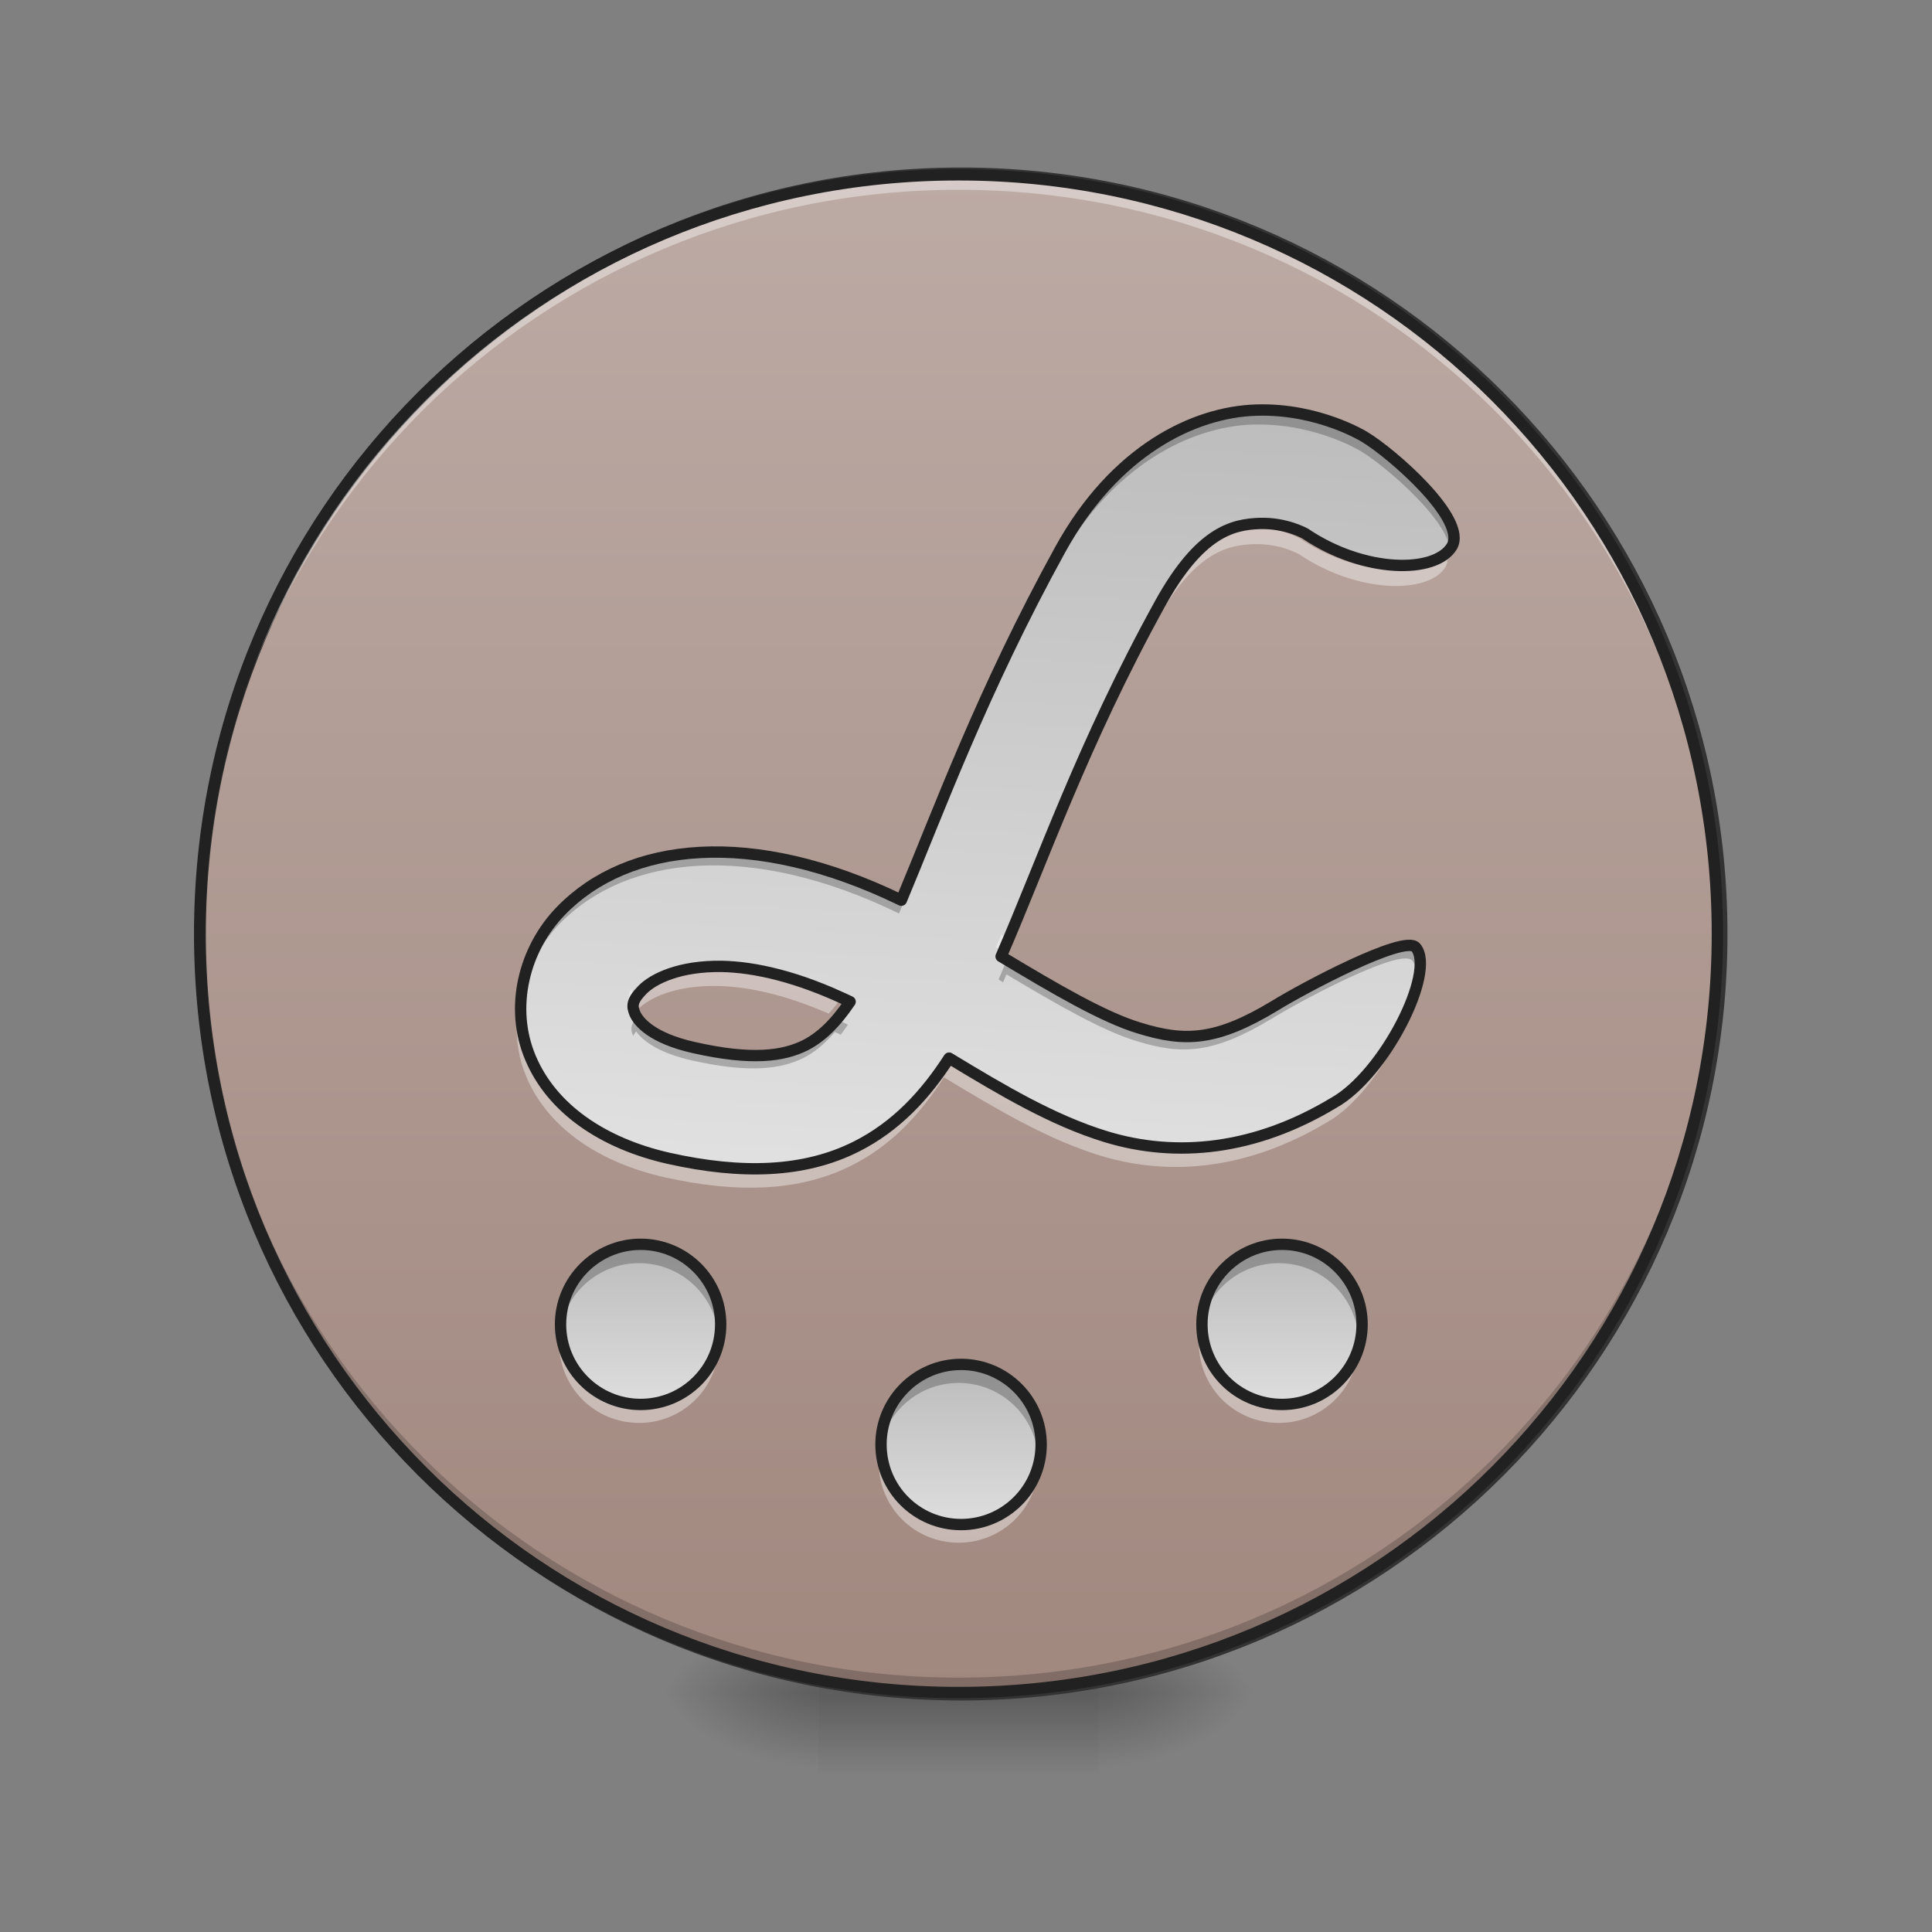 <?xml version="1.0" encoding="UTF-8"?>
<svg xmlns="http://www.w3.org/2000/svg" xmlns:xlink="http://www.w3.org/1999/xlink" width="48pt" height="48pt" viewBox="0 0 48 48" version="1.1">
<rect x="0" y="0" width="48" height="48" fill="#808080" stroke="none"/>
<defs>
<radialGradient id="radial0" gradientUnits="userSpaceOnUse" cx="450.909" cy="189.579" fx="450.909" fy="189.579" r="21.167" gradientTransform="matrix(0,-0.117,-0.211,-0,66.785,95.393)">
<stop offset="0" style="stop-color:rgb(0%,0%,0%);stop-opacity:0.314;"/>
<stop offset="0.222" style="stop-color:rgb(0%,0%,0%);stop-opacity:0.275;"/>
<stop offset="1" style="stop-color:rgb(0%,0%,0%);stop-opacity:0;"/>
</radialGradient>
<radialGradient id="radial1" gradientUnits="userSpaceOnUse" cx="450.909" cy="189.579" fx="450.909" fy="189.579" r="21.167" gradientTransform="matrix(-0,0.117,0.211,0,-19.155,-11.291)">
<stop offset="0" style="stop-color:rgb(0%,0%,0%);stop-opacity:0.314;"/>
<stop offset="0.222" style="stop-color:rgb(0%,0%,0%);stop-opacity:0.275;"/>
<stop offset="1" style="stop-color:rgb(0%,0%,0%);stop-opacity:0;"/>
</radialGradient>
<radialGradient id="radial2" gradientUnits="userSpaceOnUse" cx="450.909" cy="189.579" fx="450.909" fy="189.579" r="21.167" gradientTransform="matrix(-0,-0.117,0.211,-0,-19.155,95.393)">
<stop offset="0" style="stop-color:rgb(0%,0%,0%);stop-opacity:0.314;"/>
<stop offset="0.222" style="stop-color:rgb(0%,0%,0%);stop-opacity:0.275;"/>
<stop offset="1" style="stop-color:rgb(0%,0%,0%);stop-opacity:0;"/>
</radialGradient>
<radialGradient id="radial3" gradientUnits="userSpaceOnUse" cx="450.909" cy="189.579" fx="450.909" fy="189.579" r="21.167" gradientTransform="matrix(0,0.117,-0.211,0,66.785,-11.291)">
<stop offset="0" style="stop-color:rgb(0%,0%,0%);stop-opacity:0.314;"/>
<stop offset="0.222" style="stop-color:rgb(0%,0%,0%);stop-opacity:0.275;"/>
<stop offset="1" style="stop-color:rgb(0%,0%,0%);stop-opacity:0;"/>
</radialGradient>
<linearGradient id="linear0" gradientUnits="userSpaceOnUse" x1="255.323" y1="233.5" x2="255.323" y2="254.667" gradientTransform="matrix(0.02,0,0,0.094,18.698,20.158)">
<stop offset="0" style="stop-color:rgb(0%,0%,0%);stop-opacity:0.275;"/>
<stop offset="1" style="stop-color:rgb(0%,0%,0%);stop-opacity:0;"/>
</linearGradient>
<linearGradient id="linear1" gradientUnits="userSpaceOnUse" x1="254" y1="-168.667" x2="254" y2="233.5" gradientTransform="matrix(1,0,0,1,0,0)">
<stop offset="0" style="stop-color:rgb(73.725%,66.667%,64.314%);stop-opacity:1;"/>
<stop offset="1" style="stop-color:rgb(63.137%,53.333%,49.804%);stop-opacity:1;"/>
</linearGradient>
<linearGradient id="linear2" gradientUnits="userSpaceOnUse" x1="264.583" y1="151.479" x2="264.583" y2="193.812" gradientTransform="matrix(0.094,0,0,0.094,-7.938,16.933)">
<stop offset="0" style="stop-color:rgb(74.118%,74.118%,74.118%);stop-opacity:1;"/>
<stop offset="1" style="stop-color:rgb(87.843%,87.843%,87.843%);stop-opacity:1;"/>
</linearGradient>
<linearGradient id="linear3" gradientUnits="userSpaceOnUse" x1="264.583" y1="151.479" x2="264.583" y2="193.812" gradientTransform="matrix(0.094,0,0,0.094,0,19.91)">
<stop offset="0" style="stop-color:rgb(74.118%,74.118%,74.118%);stop-opacity:1;"/>
<stop offset="1" style="stop-color:rgb(87.843%,87.843%,87.843%);stop-opacity:1;"/>
</linearGradient>
<linearGradient id="linear4" gradientUnits="userSpaceOnUse" x1="264.421" y1="151.479" x2="264.421" y2="193.812" gradientTransform="matrix(0.094,0,0,0.094,7.954,16.933)">
<stop offset="0" style="stop-color:rgb(74.118%,74.118%,74.118%);stop-opacity:1;"/>
<stop offset="1" style="stop-color:rgb(87.843%,87.843%,87.843%);stop-opacity:1;"/>
</linearGradient>
<linearGradient id="linear5" gradientUnits="userSpaceOnUse" x1="311.363" y1="-105.167" x2="300.78" y2="95.917" gradientTransform="matrix(0.094,0,0,0.094,-1.409,20.158)">
<stop offset="0" style="stop-color:rgb(74.118%,74.118%,74.118%);stop-opacity:1;"/>
<stop offset="1" style="stop-color:rgb(87.843%,87.843%,87.843%);stop-opacity:1;"/>
</linearGradient>
</defs>
<g id="surface1">
<path style=" stroke:none;fill-rule:nonzero;fill:url(#radial0);" d="M 27.289 42.051 L 31.258 42.051 L 31.258 40.066 L 27.289 40.066 Z M 27.289 42.051 "/>
<path style=" stroke:none;fill-rule:nonzero;fill:url(#radial1);" d="M 20.34 42.051 L 16.371 42.051 L 16.371 44.035 L 20.34 44.035 Z M 20.34 42.051 "/>
<path style=" stroke:none;fill-rule:nonzero;fill:url(#radial2);" d="M 20.34 42.051 L 16.371 42.051 L 16.371 40.066 L 20.34 40.066 Z M 20.34 42.051 "/>
<path style=" stroke:none;fill-rule:nonzero;fill:url(#radial3);" d="M 27.289 42.051 L 31.258 42.051 L 31.258 44.035 L 27.289 44.035 Z M 27.289 42.051 "/>
<path style=" stroke:none;fill-rule:nonzero;fill:url(#linear0);" d="M 20.34 41.555 L 27.289 41.555 L 27.289 44.035 L 20.34 44.035 Z M 20.34 41.555 "/>
<path style="fill-rule:nonzero;fill:url(#linear1);stroke-width:3;stroke-linecap:round;stroke-linejoin:miter;stroke:rgb(20%,20%,20%);stroke-opacity:1;stroke-miterlimit:4;" d="M 254.017 -168.671 C 365.048 -168.671 455.082 -78.638 455.082 32.435 C 455.082 143.466 365.048 233.499 254.017 233.499 C 142.945 233.499 52.912 143.466 52.912 32.435 C 52.912 -78.638 142.945 -168.671 254.017 -168.671 Z M 254.017 -168.671 " transform="matrix(0.094,0,0,0.094,0,20.158)"/>
<path style=" stroke:none;fill-rule:nonzero;fill:rgb(0%,0%,0%);fill-opacity:0.196;" d="M 23.816 42.051 C 13.371 42.051 4.961 33.641 4.961 23.199 C 4.961 23.137 4.961 23.074 4.961 23.012 C 5.062 33.371 13.434 41.68 23.816 41.68 C 34.199 41.68 42.57 33.371 42.668 23.012 C 42.668 23.074 42.668 23.137 42.668 23.199 C 42.668 33.641 34.258 42.051 23.816 42.051 Z M 23.816 42.051 "/>
<path style=" stroke:none;fill-rule:nonzero;fill:rgb(100%,100%,100%);fill-opacity:0.392;" d="M 23.816 4.344 C 13.371 4.344 4.961 12.754 4.961 23.199 C 4.961 23.258 4.961 23.32 4.961 23.383 C 5.062 13.023 13.434 4.715 23.816 4.715 C 34.199 4.715 42.57 13.023 42.668 23.383 C 42.668 23.32 42.668 23.258 42.668 23.199 C 42.668 12.754 34.258 4.344 23.816 4.344 Z M 23.816 4.344 "/>
<path style=" stroke:none;fill-rule:nonzero;fill:rgb(100%,100%,100%);fill-opacity:0.392;" d="M 15.875 35.352 C 14.777 35.352 13.891 34.469 13.891 33.367 C 13.891 33.285 13.898 33.203 13.906 33.121 C 14.027 34.102 14.859 34.855 15.875 34.855 C 16.891 34.855 17.723 34.102 17.848 33.121 C 17.855 33.203 17.859 33.285 17.859 33.367 C 17.859 34.469 16.977 35.352 15.875 35.352 Z M 15.875 35.352 "/>
<path style=" stroke:none;fill-rule:nonzero;fill:url(#linear2);" d="M 15.875 30.887 C 16.973 30.887 17.859 31.777 17.859 32.871 C 17.859 33.969 16.973 34.855 15.875 34.855 C 14.781 34.855 13.891 33.969 13.891 32.871 C 13.891 31.777 14.781 30.887 15.875 30.887 Z M 15.875 30.887 "/>
<path style=" stroke:none;fill-rule:nonzero;fill:rgb(0%,0%,0%);fill-opacity:0.235;" d="M 15.875 30.887 C 14.777 30.887 13.891 31.773 13.891 32.871 C 13.891 32.957 13.898 33.039 13.906 33.121 C 14.027 32.141 14.859 31.383 15.875 31.383 C 16.891 31.383 17.723 32.141 17.848 33.121 C 17.855 33.039 17.859 32.957 17.859 32.871 C 17.859 31.773 16.977 30.887 15.875 30.887 Z M 15.875 30.887 "/>
<path style="fill:none;stroke-width:3;stroke-linecap:square;stroke-linejoin:bevel;stroke:rgb(12.941%,12.941%,12.941%);stroke-opacity:1;stroke-miterlimit:4;" d="M 169.317 114.427 C 181.024 114.427 190.482 123.926 190.482 135.592 C 190.482 147.299 181.024 156.756 169.317 156.756 C 157.652 156.756 148.153 147.299 148.153 135.592 C 148.153 123.926 157.652 114.427 169.317 114.427 Z M 169.317 114.427 " transform="matrix(0.094,0,0,0.094,0,20.158)"/>
<path style=" stroke:none;fill-rule:nonzero;fill:url(#linear3);" d="M 23.816 33.863 C 24.91 33.863 25.801 34.754 25.801 35.848 C 25.801 36.945 24.91 37.832 23.816 37.832 C 22.719 37.832 21.832 36.945 21.832 35.848 C 21.832 34.754 22.719 33.863 23.816 33.863 Z M 23.816 33.863 "/>
<path style=" stroke:none;fill-rule:nonzero;fill:rgb(100%,100%,100%);fill-opacity:0.392;" d="M 23.816 38.328 C 22.715 38.328 21.832 37.445 21.832 36.344 C 21.832 36.262 21.836 36.18 21.844 36.098 C 21.969 37.078 22.801 37.832 23.816 37.832 C 24.832 37.832 25.664 37.078 25.785 36.098 C 25.793 36.18 25.801 36.262 25.801 36.344 C 25.801 37.445 24.914 38.328 23.816 38.328 Z M 23.816 38.328 "/>
<path style=" stroke:none;fill-rule:nonzero;fill:rgb(0%,0%,0%);fill-opacity:0.235;" d="M 23.816 33.863 C 22.715 33.863 21.832 34.75 21.832 35.848 C 21.832 35.934 21.836 36.016 21.844 36.098 C 21.969 35.117 22.801 34.359 23.816 34.359 C 24.832 34.359 25.664 35.117 25.785 36.098 C 25.793 36.016 25.801 35.934 25.801 35.848 C 25.801 34.75 24.914 33.863 23.816 33.863 Z M 23.816 33.863 "/>
<path style="fill:none;stroke-width:3;stroke-linecap:square;stroke-linejoin:bevel;stroke:rgb(12.941%,12.941%,12.941%);stroke-opacity:1;stroke-miterlimit:4;" d="M 254.017 146.174 C 265.683 146.174 275.182 155.673 275.182 167.338 C 275.182 179.046 265.683 188.503 254.017 188.503 C 242.31 188.503 232.853 179.046 232.853 167.338 C 232.853 155.673 242.31 146.174 254.017 146.174 Z M 254.017 146.174 " transform="matrix(0.094,0,0,0.094,0,20.158)"/>
<path style=" stroke:none;fill-rule:nonzero;fill:rgb(100%,100%,100%);fill-opacity:0.392;" d="M 31.77 35.352 C 30.668 35.352 29.785 34.469 29.785 33.367 C 29.785 33.285 29.789 33.203 29.801 33.121 C 29.922 34.102 30.754 34.855 31.77 34.855 C 32.785 34.855 33.617 34.102 33.738 33.121 C 33.746 33.203 33.754 33.285 33.754 33.367 C 33.754 34.469 32.867 35.352 31.77 35.352 Z M 31.77 35.352 "/>
<path style=" stroke:none;fill-rule:nonzero;fill:url(#linear4);" d="M 31.77 30.887 C 32.863 30.887 33.754 31.777 33.754 32.871 C 33.754 33.969 32.863 34.855 31.77 34.855 C 30.672 34.855 29.785 33.969 29.785 32.871 C 29.785 31.777 30.672 30.887 31.77 30.887 Z M 31.77 30.887 "/>
<path style=" stroke:none;fill-rule:nonzero;fill:rgb(0%,0%,0%);fill-opacity:0.235;" d="M 31.77 30.887 C 30.668 30.887 29.785 31.773 29.785 32.871 C 29.785 32.957 29.789 33.039 29.801 33.121 C 29.922 32.141 30.754 31.383 31.77 31.383 C 32.785 31.383 33.617 32.141 33.738 33.121 C 33.746 33.039 33.754 32.957 33.754 32.871 C 33.754 31.773 32.867 30.887 31.77 30.887 Z M 31.77 30.887 "/>
<path style="fill:none;stroke-width:3;stroke-linecap:square;stroke-linejoin:bevel;stroke:rgb(12.941%,12.941%,12.941%);stroke-opacity:1;stroke-miterlimit:4;" d="M 338.843 114.427 C 350.508 114.427 360.007 123.926 360.007 135.592 C 360.007 147.299 350.508 156.756 338.843 156.756 C 327.135 156.756 317.678 147.299 317.678 135.592 C 317.678 123.926 327.135 114.427 338.843 114.427 Z M 338.843 114.427 " transform="matrix(0.094,0,0,0.094,0,20.158)"/>
<path style=" stroke:none;fill-rule:nonzero;fill:rgb(12.941%,12.941%,12.941%);fill-opacity:1;" d="M 23.816 4.203 C 13.293 4.203 4.82 12.676 4.82 23.199 C 4.82 33.719 13.293 42.191 23.816 42.191 C 34.336 42.191 42.809 33.719 42.809 23.199 C 42.809 12.676 34.336 4.203 23.816 4.203 Z M 23.816 4.484 C 34.184 4.484 42.527 12.828 42.527 23.199 C 42.527 33.566 34.184 41.91 23.816 41.91 C 13.445 41.91 5.102 33.566 5.102 23.199 C 5.102 12.828 13.445 4.484 23.816 4.484 Z M 23.816 4.484 "/>
<path style=" stroke:none;fill-rule:nonzero;fill:url(#linear5);" d="M 31.129 10.215 C 29.582 10.262 27.625 11.219 26.277 13.664 C 24.34 17.18 23.242 20.199 22.336 22.359 C 18.637 20.562 15.559 20.914 13.902 22.621 C 12.98 23.566 12.617 25.027 13.148 26.273 C 13.676 27.52 14.93 28.387 16.578 28.758 C 18.379 29.16 19.934 29.113 21.219 28.465 C 22.207 27.969 22.93 27.188 23.52 26.273 C 24.859 27.086 26.102 27.82 27.402 28.219 C 29.148 28.754 31.105 28.555 33.055 27.379 C 34.312 26.672 35.586 24.133 35.086 23.531 C 34.809 23.199 32.27 24.555 31.602 24.969 C 30.145 25.852 29.367 25.879 28.23 25.527 C 27.352 25.262 26.18 24.578 24.809 23.754 C 25.832 21.398 26.836 18.477 28.742 15.02 C 29.734 13.219 30.559 13.047 31.219 13.023 C 31.875 13.004 32.348 13.277 32.348 13.277 C 33.816 14.266 35.566 14.266 35.977 13.598 C 36.383 12.93 34.488 11.281 33.816 10.879 C 33.816 10.879 32.672 10.164 31.129 10.215 Z M 17.883 24 C 18.703 24.016 19.773 24.254 21.066 24.875 C 20.699 25.418 20.34 25.758 19.957 25.953 C 19.41 26.227 18.629 26.336 17.195 26.012 C 16.145 25.777 15.816 25.363 15.734 25.172 C 15.656 24.984 15.652 24.855 15.918 24.582 C 16.188 24.305 16.844 23.984 17.883 24 Z M 17.883 24 "/>
<path style=" stroke:none;fill-rule:nonzero;fill:rgb(0%,0%,0%);fill-opacity:0.235;" d="M 31.27 10.211 C 31.223 10.211 31.176 10.211 31.129 10.215 C 29.582 10.262 27.625 11.219 26.277 13.664 C 24.34 17.18 23.242 20.199 22.336 22.359 C 18.637 20.562 15.559 20.918 13.902 22.621 C 13.234 23.309 12.859 24.27 12.906 25.219 C 12.949 24.383 13.312 23.562 13.902 22.953 C 15.559 21.25 18.637 20.895 22.336 22.695 C 23.242 20.535 24.34 17.512 26.277 13.996 C 27.625 11.555 29.582 10.598 31.129 10.547 C 31.176 10.547 31.223 10.547 31.27 10.547 C 32.742 10.543 33.816 11.215 33.816 11.215 C 34.379 11.551 35.797 12.758 36.004 13.535 C 36.27 12.832 34.469 11.27 33.816 10.879 C 33.816 10.879 32.742 10.207 31.27 10.211 Z M 34.918 23.477 C 34.277 23.484 32.195 24.598 31.602 24.969 C 30.145 25.852 29.367 25.879 28.23 25.527 C 27.395 25.273 26.293 24.641 25.004 23.875 C 24.938 24.031 24.875 24.184 24.809 24.336 C 24.848 24.359 24.883 24.383 24.922 24.406 C 24.949 24.34 24.977 24.273 25.004 24.207 C 26.293 24.977 27.395 25.609 28.23 25.863 C 29.367 26.215 30.145 26.184 31.602 25.305 C 32.195 24.934 34.277 23.816 34.918 23.812 C 34.996 23.812 35.055 23.828 35.086 23.863 C 35.137 23.926 35.168 24.008 35.184 24.109 C 35.215 23.855 35.188 23.652 35.086 23.531 C 35.055 23.492 34.996 23.477 34.918 23.477 Z M 15.805 25.289 C 15.66 25.477 15.668 25.59 15.73 25.738 C 15.746 25.703 15.773 25.668 15.805 25.625 C 15.953 25.836 16.328 26.152 17.195 26.348 C 18.629 26.668 19.41 26.559 19.957 26.285 C 20.227 26.152 20.484 25.941 20.742 25.641 C 20.789 25.66 20.836 25.684 20.887 25.707 C 20.945 25.629 21.008 25.547 21.066 25.457 C 20.957 25.402 20.848 25.355 20.742 25.305 C 20.484 25.605 20.227 25.816 19.957 25.953 C 19.41 26.227 18.629 26.336 17.195 26.012 C 16.328 25.816 15.953 25.504 15.805 25.289 Z M 15.805 25.289 "/>
<path style=" stroke:none;fill-rule:nonzero;fill:rgb(100%,100%,100%);fill-opacity:0.392;" d="M 31.215 13.117 C 31.191 13.117 31.172 13.117 31.152 13.117 C 30.496 13.137 29.668 13.312 28.676 15.113 C 26.922 18.297 25.934 21.027 24.984 23.277 C 24.949 23.258 24.914 23.238 24.879 23.215 C 24.832 23.324 24.789 23.43 24.742 23.535 C 24.824 23.586 24.902 23.633 24.984 23.68 C 25.934 21.43 26.922 18.699 28.676 15.516 C 29.668 13.715 30.496 13.539 31.152 13.52 C 31.809 13.496 32.281 13.773 32.281 13.773 C 33.75 14.762 35.5 14.758 35.91 14.09 C 35.98 13.973 35.98 13.82 35.93 13.652 C 35.922 13.664 35.918 13.676 35.91 13.688 C 35.5 14.355 33.75 14.359 32.281 13.371 C 32.281 13.371 31.84 13.113 31.215 13.117 Z M 17.723 24.094 C 16.738 24.098 16.113 24.406 15.852 24.672 C 15.832 24.695 15.812 24.719 15.793 24.738 C 15.738 24.676 15.703 24.621 15.68 24.574 C 15.594 24.719 15.613 24.82 15.668 24.953 C 15.691 25.004 15.73 25.066 15.793 25.141 C 15.812 25.117 15.832 25.098 15.852 25.074 C 16.121 24.797 16.777 24.477 17.816 24.496 C 18.551 24.508 19.48 24.699 20.59 25.184 C 20.727 25.031 20.863 24.859 21 24.656 C 20.926 24.621 20.855 24.586 20.781 24.555 C 20.719 24.637 20.652 24.711 20.59 24.781 C 19.48 24.297 18.551 24.105 17.816 24.094 C 17.785 24.094 17.754 24.094 17.723 24.094 Z M 35.113 24.238 C 34.977 25.23 33.977 26.914 32.988 27.469 C 31.039 28.648 29.082 28.844 27.336 28.309 C 26.035 27.91 24.793 27.18 23.453 26.363 C 22.863 27.281 22.141 28.062 21.156 28.559 C 19.867 29.203 18.316 29.254 16.516 28.848 C 14.867 28.48 13.613 27.613 13.082 26.367 C 12.941 26.039 12.863 25.691 12.844 25.348 C 12.812 25.824 12.887 26.312 13.082 26.766 C 13.613 28.012 14.867 28.879 16.516 29.25 C 18.316 29.652 19.867 29.605 21.156 28.957 C 22.141 28.465 22.863 27.68 23.453 26.766 C 24.793 27.578 26.035 28.312 27.336 28.711 C 29.082 29.246 31.039 29.047 32.988 27.871 C 34.129 27.23 35.285 25.086 35.113 24.238 Z M 35.113 24.238 "/>
<path style="fill:none;stroke-width:3;stroke-linecap:round;stroke-linejoin:round;stroke:rgb(12.941%,12.941%,12.941%);stroke-opacity:1;stroke-miterlimit:4;" d="M 332.01 -106.052 C 315.512 -105.552 294.639 -95.345 280.265 -69.264 C 259.6 -31.767 247.893 0.438 238.227 23.477 C 198.773 4.312 165.942 8.062 148.278 26.269 C 138.445 36.351 134.57 51.933 140.237 65.223 C 145.861 78.514 159.235 87.763 176.816 91.721 C 196.023 96.012 212.605 95.512 226.312 88.596 C 236.852 83.305 244.56 74.972 250.851 65.223 C 265.141 73.889 278.39 81.722 292.264 85.971 C 310.887 91.679 331.76 89.554 352.55 77.014 C 365.965 69.473 379.547 42.392 374.214 35.976 C 371.256 32.435 344.175 46.892 337.051 51.308 C 321.511 60.724 313.22 61.015 301.096 57.266 C 291.722 54.433 279.223 47.142 264.6 38.351 C 275.515 13.228 286.223 -17.935 306.554 -54.807 C 317.136 -74.013 325.927 -75.847 332.968 -76.097 C 339.968 -76.305 345.009 -73.389 345.009 -73.389 C 360.674 -62.848 379.339 -62.848 383.713 -69.972 C 388.046 -77.097 367.84 -94.678 360.674 -98.969 C 360.674 -98.969 348.467 -106.594 332.01 -106.052 Z M 190.732 40.976 C 199.481 41.142 210.897 43.684 224.687 50.308 C 220.771 56.099 216.938 59.724 212.855 61.807 C 207.022 64.723 198.689 65.89 183.399 62.432 C 172.192 59.932 168.692 55.516 167.817 53.474 C 166.984 51.475 166.942 50.1 169.775 47.183 C 172.65 44.225 179.65 40.809 190.732 40.976 Z M 190.732 40.976 " transform="matrix(0.094,0,0,0.094,0,20.158)"/>
</g>
</svg>
